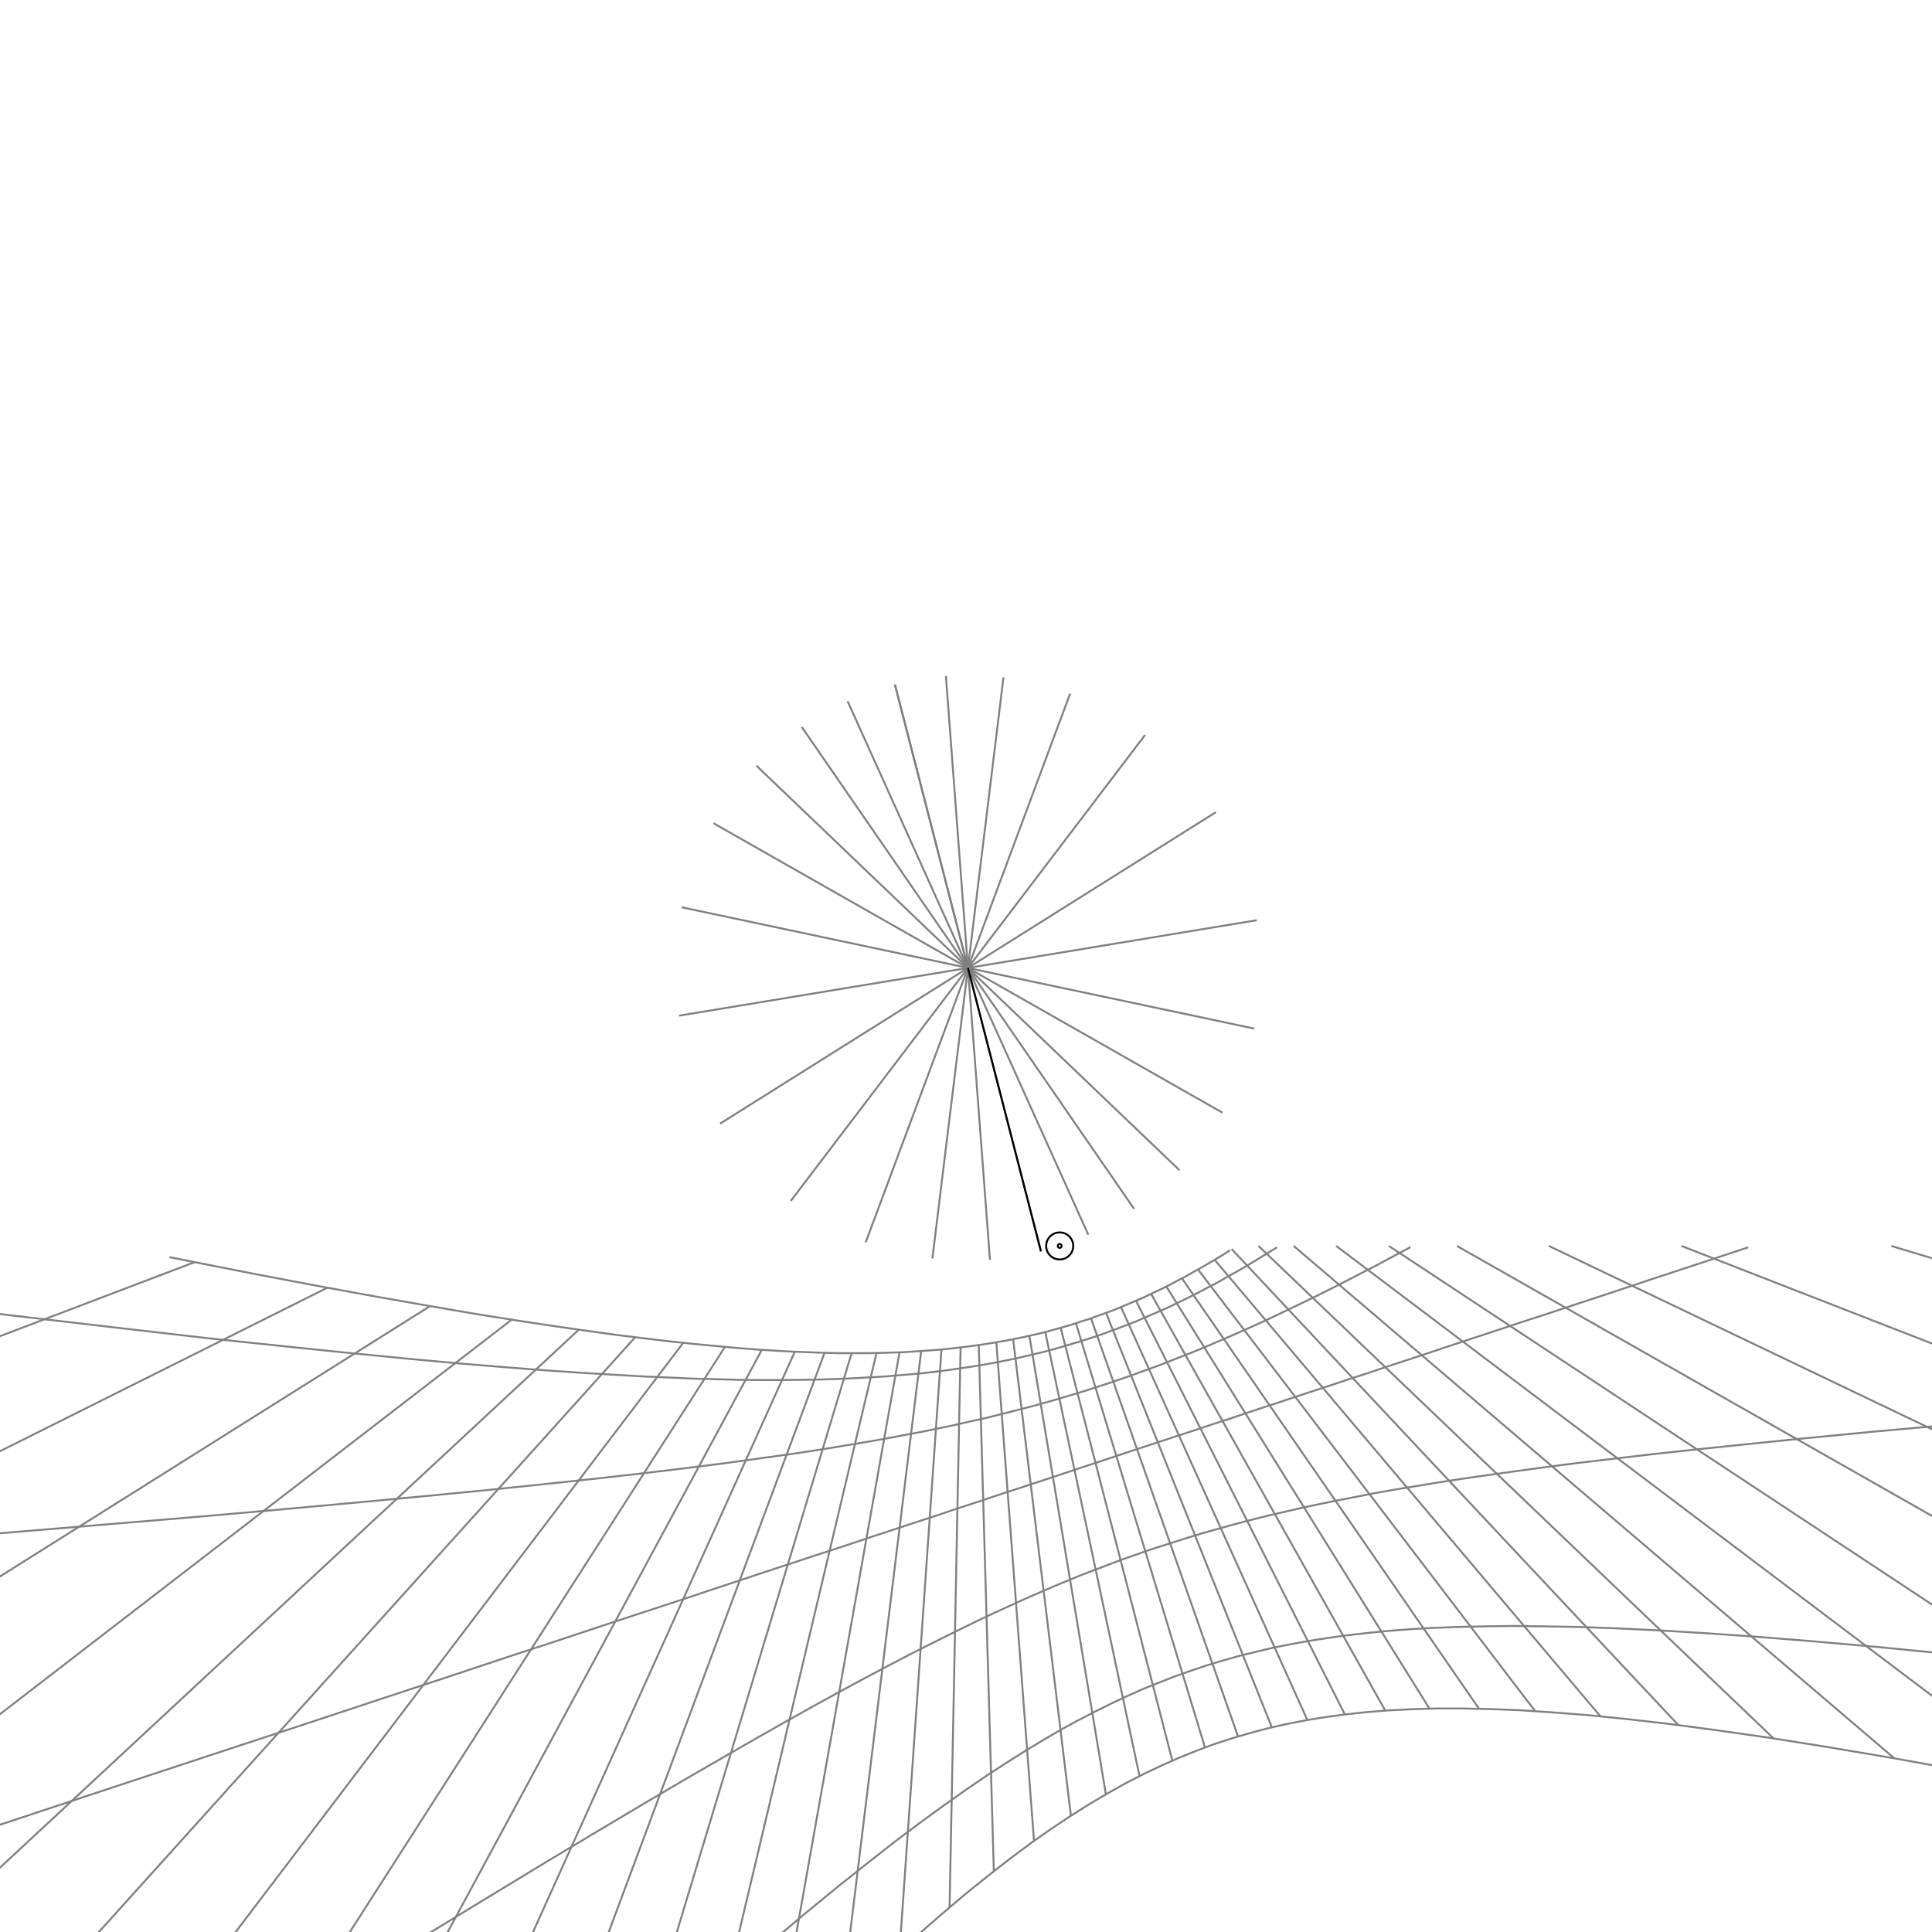 <svg xmlns="http://www.w3.org/2000/svg" width="1000" height="1000" >
<rect x="501.0" y="501.0" width="0.0" height="0.0" stroke="black" stroke-width="1" fill="none" />
<circle cx="501.0" cy="501.0" r="2" stroke="black" stroke-width="1" fill="none" />
<circle cx="548.5" cy="644.9" r="1" stroke="black" stroke-width="1" fill="none" />
<circle cx="548.5" cy="644.9" r="7" stroke="black" stroke-width="1" fill="none" />
<g class="std" stroke="gray" stroke-width="1" fill="none" >
<polyline points=" 501.0,501.0 463.2,354.3 " />
<polyline points=" 501.0,501.0 438.7,362.9 " />
<polyline points=" 501.0,501.0 415.0,376.3 " />
<polyline points=" 501.0,501.0 391.5,396.3 " />
<polyline points=" 501.0,501.0 369.3,426.1 " />
<polyline points=" 501.0,501.0 352.8,469.6 " />
<polyline points=" 501.0,501.0 351.5,525.7 " />
<polyline points=" 501.0,501.0 372.7,581.6 " />
<polyline points=" 501.0,501.0 409.3,621.6 " />
<polyline points=" 501.0,501.0 448.1,643.0 " />
<polyline points=" 501.0,501.0 482.6,651.4 " />
<polyline points=" 501.0,501.0 512.4,652.1 " />
<polyline points=" 501.0,501.0 538.8,647.7 " />
<polyline points=" 501.0,501.0 563.3,639.1 " />
<polyline points=" 501.0,501.0 587.0,625.7 " />
<polyline points=" 501.0,501.0 610.5,605.7 " />
<polyline points=" 501.0,501.0 632.7,575.9 " />
<polyline points=" 501.0,501.0 649.2,532.4 " />
<polyline points=" 501.0,501.0 650.5,476.3 " />
<polyline points=" 501.0,501.0 629.3,420.4 " />
<polyline points=" 501.0,501.0 592.7,380.4 " />
<polyline points=" 501.0,501.0 553.9,359.0 " />
<polyline points=" 501.0,501.0 519.4,350.6 " />
<polyline points=" 501.0,501.0 489.6,349.9 " />
<polyline points=" 501.0,501.0 463.2,354.3 " />
</g><!-- std -->
<g class="std" stroke="black" stroke-width="1" fill="none" >
<polyline points=" 501.0,501.0 538.8,647.7 " />
</g><!-- std -->
<g class="ext" stroke="gray" stroke-width="1" fill="none" >
<polyline points=" -1683.3,644.9 -2263.2,683.1 " />
<polyline points=" -370.4,644.9 -2278.3,959.9 " />
<polyline points=" -32.9,644.9 -2250.0,1242.3 " />
<polyline points=" -2177.1,1519.5 100.7,653.3 " />
<polyline points=" -2062.1,1780.9 169.5,666.5 " />
<polyline points=" -1910.9,2017.2 222.5,676.1 " />
<polyline points=" -1731.4,2222.0 264.8,683.1 " />
<polyline points=" -1533.0,2391.6 299.5,688.3 " />
<polyline points=" -1324.5,2525.8 328.7,692.2 " />
<polyline points=" -2728.9,4752.5 -1113.7,2626.5 353.6,695.1 " />
<polyline points=" -618.7,2247.6 375.2,697.2 " />
<polyline points=" -132.2,1674.6 394.3,698.7 " />
<polyline points=" 86.2,1420.6 411.4,699.6 " />
<polyline points=" 211.8,1277.2 426.8,700.2 " />
<polyline points=" 294.4,1185.3 440.8,700.4 " />
<polyline points=" 353.8,1121.3 453.7,700.3 " />
<polyline points=" 399.1,1074.3 465.6,699.9 " />
<polyline points=" 435.4,1038.3 476.8,699.3 " />
<polyline points=" 465.6,1010.0 487.3,698.5 " />
<polyline points=" 491.5,987.2 497.2,697.5 " />
<polyline points=" 514.4,968.5 506.6,696.2 " />
<polyline points=" 535.2,952.9 515.7,694.8 " />
<polyline points=" 554.3,939.8 524.4,693.2 " />
<polyline points=" 572.4,928.7 532.8,691.4 " />
<polyline points=" 589.8,919.3 541.0,689.4 " />
<polyline points=" 606.8,911.3 549.0,687.3 " />
<polyline points=" 623.7,904.5 556.9,684.9 " />
<polyline points=" 640.8,898.8 564.7,682.3 " />
<polyline points=" 658.3,894.1 572.5,679.6 " />
<polyline points=" 676.7,890.3 580.2,676.5 " />
<polyline points=" 696.1,887.4 588.0,673.3 " />
<polyline points=" 717.0,885.4 595.8,669.7 " />
<polyline points=" 739.9,884.4 603.7,665.9 " />
<polyline points=" 765.5,884.4 611.8,661.7 " />
<polyline points=" 794.6,885.7 620.1,657.1 " />
<polyline points=" 828.4,888.4 628.7,652.1 " />
<polyline points=" 868.7,892.9 637.5,646.5 " />
<polyline points=" 918.0,899.8 651.4,644.9 " />
<polyline points=" 980.5,910.1 669.6,644.9 " />
<polyline points=" 1063.3,925.5 691.6,644.9 " />
<polyline points=" 1179.3,948.9 718.9,644.9 " />
<polyline points=" 1355.7,986.8 754.1,644.9 " />
<polyline points=" 1659.4,1055.3 801.7,644.9 " />
<polyline points=" 2314.4,1207.5 870.3,644.9 " />
<polyline points=" 4810.9,1798.4 978.9,644.9 3050.5,1268.5 " />
<polyline points=" 1179.6,644.9 3161.9,1065.1 " />
<polyline points=" 1682.9,644.9 3252.3,835.9 " />
</g><!-- ext -->
<g class="hyp" stroke="gray" stroke-width="1" fill="none" >
<polyline points=" -1861.4,3721.6 -863.6,2537.5 -434.5,2030.0 -195.0,1748.1 -41.6,1568.8 65.3,1444.6 144.5,1353.6 205.8,1284.1 254.7,1229.2 294.9,1184.8 328.6,1148.1 357.5,1117.4 382.5,1091.2 404.6,1068.7 424.3,1049.1 442.0,1032.0 458.2,1016.8 473.0,1003.3 486.8,991.3 499.6,980.4 511.7,970.7 523.1,961.8 534.0,953.7 544.4,946.4 554.5,939.7 564.2,933.6 573.7,928.0 583.0,922.8 592.2,918.1 601.3,913.8 610.3,909.8 619.3,906.2 628.3,902.8 637.5,899.8 646.7,897.1 656.1,894.6 665.7,892.4 675.5,890.5 685.7,888.8 696.2,887.4 707.2,886.2 718.6,885.3 730.6,884.7 743.3,884.3 756.8,884.3 771.2,884.6 786.6,885.2 803.3,886.3 821.4,887.7 841.3,889.7 863.1,892.2 887.4,895.4 914.7,899.3 945.6,904.2 981.0,910.2 1022.0,917.6 1070.4,926.8 1128.5,938.4 1199.5,953.1 1288.7,972.2 1404.4,997.6 1561.0,1032.8 1785.3,1084.2 2134.3,1165.3 2753.9,1310.9 4163.7,1644.7 " />
<polyline points=" -1995.2,3338.5 -947.6,2305.4 -497.3,1862.5 -246.1,1616.4 -85.4,1459.8 26.6,1351.3 109.5,1271.7 173.4,1210.8 224.4,1162.8 266.3,1123.8 301.3,1091.7 331.2,1064.6 357.1,1041.6 379.8,1021.8 400.0,1004.5 418.1,989.3 434.6,975.8 449.7,963.8 463.5,953.0 476.4,943.3 488.5,934.5 499.8,926.5 510.5,919.2 520.8,912.5 530.6,906.3 540.0,900.6 549.1,895.3 557.9,890.5 566.6,886.0 575.1,881.8 583.4,877.9 591.7,874.2 599.9,870.9 608.1,867.7 616.3,864.8 624.6,862.0 632.9,859.5 641.4,857.1 650.0,855.0 658.7,852.9 667.8,851.1 677.1,849.4 686.7,847.9 696.7,846.5 707.1,845.3 718.0,844.2 729.5,843.3 741.7,842.6 754.6,842.1 768.5,841.8 783.3,841.6 799.4,841.8 816.8,842.1 836.0,842.8 857.1,843.8 880.6,845.2 906.9,847.0 936.8,849.4 971.0,852.4 1010.8,856.3 1057.6,861.2 1113.8,867.5 1182.6,875.6 1269.0,886.2 1381.2,900.5 1532.9,920.5 1750.4,949.9 2089.0,996.6 2691.1,1080.8 4064.2,1274.9 10366.4,2171.2 " />
<polyline points=" -2262.0,2574.7 -1114.6,1844.5 -621.6,1531.3 -346.8,1357.1 -171.2,1246.1 -48.9,1169.2 41.3,1112.6 110.8,1069.3 166.2,1035.0 211.4,1007.2 249.2,984.1 281.3,964.6 309.0,948.0 333.2,933.6 354.6,921.0 373.8,909.9 391.0,900.0 406.7,891.1 421.0,883.1 434.3,875.8 446.5,869.2 458.0,863.1 468.7,857.5 478.9,852.3 488.5,847.5 497.6,843.0 506.4,838.7 514.7,834.8 522.8,831.1 530.7,827.5 538.3,824.2 545.7,821.0 552.9,818.0 560.0,815.1 567.1,812.4 574.0,809.8 580.8,807.2 587.7,804.8 594.5,802.4 601.3,800.2 608.2,798.0 615.1,795.8 622.0,793.7 629.1,791.7 636.3,789.7 643.6,787.7 651.1,785.8 658.8,783.9 666.7,782.1 675.0,780.2 683.5,778.4 692.3,776.6 701.6,774.8 711.3,772.9 721.5,771.1 732.4,769.3 743.9,767.4 756.2,765.5 769.4,763.6 783.7,761.6 799.1,759.5 816.0,757.3 834.6,755.1 855.2,752.7 878.2,750.2 904.2,747.5 933.7,744.5 967.8,741.2 1007.6,737.6 1054.9,733.4 1112.2,728.5 1183.0,722.6 1273.3,715.4 1392.4,706.2 1557.5,693.7 1802.2,675.6 2203.3,646.4 " />
<polyline points=" -8791.3,3847.5 -2538.7,1782.8 -1286.6,1369.3 -749.0,1191.8 -449.4,1092.9 -258.1,1029.7 -125.0,985.7 -26.9,953.4 48.5,928.4 108.5,908.6 157.5,892.5 198.3,879.0 232.9,867.6 262.6,857.7 288.6,849.2 311.4,841.6 331.8,834.9 350.1,828.9 366.6,823.4 381.7,818.4 395.5,813.8 408.3,809.6 420.1,805.7 431.2,802.1 441.5,798.7 451.3,795.4 460.5,792.4 469.2,789.5 477.5,786.8 485.5,784.2 493.1,781.6 500.4,779.2 507.5,776.9 514.3,774.6 521.0,772.4 527.4,770.3 533.8,768.2 539.9,766.2 546.0,764.2 552.0,762.2 557.9,760.2 563.7,758.3 569.5,756.4 575.2,754.5 580.9,752.6 586.6,750.7 592.4,748.8 598.1,746.9 603.9,745.0 609.7,743.1 615.6,741.2 621.6,739.2 627.6,737.2 633.8,735.2 640.1,733.1 646.6,730.9 653.2,728.7 660.1,726.5 667.2,724.1 674.5,721.7 682.1,719.2 690.0,716.6 698.4,713.8 707.1,711.0 716.3,707.9 726.0,704.7 736.4,701.3 747.4,697.6 759.2,693.7 772.0,689.5 785.8,684.9 800.9,680.0 817.5,674.5 835.7,668.5 856.1,661.7 878.9,654.2 904.9,645.6 " />
<polyline points=" -2812.8,998.3 -1456.1,901.4 -873.7,859.4 -549.3,835.6 -342.2,820.2 -198.2,809.3 -92.2,801.0 -10.7,794.5 54.1,789.1 106.8,784.7 150.7,780.8 187.9,777.4 219.8,774.4 247.6,771.7 272.1,769.2 293.8,766.9 313.2,764.8 330.8,762.8 346.8,760.9 361.4,759.1 374.8,757.4 387.2,755.7 398.7,754.1 409.5,752.6 419.5,751.1 429.0,749.6 438.0,748.1 446.5,746.7 454.5,745.3 462.2,743.9 469.6,742.5 476.6,741.2 483.4,739.8 489.9,738.5 496.2,737.1 502.3,735.7 508.3,734.4 514.1,733.0 519.7,731.6 525.2,730.2 530.6,728.8 535.9,727.4 541.1,726.0 546.3,724.5 551.3,723.0 556.4,721.5 561.3,720.0 566.3,718.4 571.2,716.8 576.1,715.2 581.0,713.5 585.9,711.8 590.8,710.0 595.8,708.2 600.8,706.4 605.8,704.4 610.9,702.4 616.0,700.4 621.2,698.3 626.6,696.0 632.0,693.7 637.5,691.3 643.2,688.8 649.0,686.2 655.0,683.5 661.1,680.6 667.5,677.5 674.2,674.3 681.0,671.0 688.2,667.4 695.7,663.6 703.6,659.5 712.0,655.2 720.7,650.5 730.1,645.5 " />
<polyline points=" -265.8,646.3 -152.1,661.1 -64.7,672.2 4.6,680.7 61.1,687.3 108.0,692.7 147.7,696.9 181.8,700.4 211.5,703.3 237.5,705.7 260.6,707.6 281.3,709.2 299.9,710.5 316.8,711.5 332.2,712.4 346.3,713.0 359.4,713.6 371.5,713.9 382.7,714.2 393.2,714.3 403.1,714.3 412.4,714.2 421.2,714.1 429.5,713.9 437.4,713.6 444.9,713.2 452.1,712.8 459.0,712.4 465.6,711.8 471.9,711.3 478.1,710.7 484.0,710.0 489.7,709.3 495.3,708.5 500.7,707.7 506.0,706.9 511.1,706.0 516.2,705.1 521.1,704.1 525.9,703.1 530.7,702.0 535.3,700.9 539.9,699.8 544.5,698.6 549.0,697.3 553.4,696.0 557.8,694.7 562.2,693.3 566.6,691.9 571.0,690.4 575.3,688.8 579.6,687.2 584.0,685.5 588.4,683.8 592.7,681.9 597.1,680.0 601.6,678.1 606.1,676.0 610.6,673.8 615.2,671.6 619.9,669.2 624.6,666.7 629.5,664.2 634.4,661.4 639.4,658.6 644.6,655.6 649.9,652.4 655.3,649.1 661.0,645.6 " />
<polyline points=" 87.7,650.7 128.7,658.8 163.9,665.5 194.5,671.1 221.3,675.8 245.1,679.9 266.4,683.3 285.5,686.2 302.9,688.7 318.7,690.9 333.3,692.7 346.7,694.3 359.1,695.6 370.6,696.7 381.4,697.7 391.5,698.5 400.9,699.1 409.9,699.6 418.4,699.9 426.4,700.2 434.0,700.4 441.3,700.4 448.3,700.4 455.0,700.3 461.4,700.1 467.6,699.9 473.6,699.5 479.4,699.1 484.9,698.7 490.4,698.2 495.6,697.6 500.8,697.0 505.8,696.3 510.6,695.6 515.4,694.8 520.1,694.0 524.7,693.1 529.2,692.2 533.7,691.2 538.1,690.2 542.4,689.1 546.7,687.9 550.9,686.7 555.1,685.5 559.3,684.1 563.5,682.8 567.6,681.3 571.8,679.8 575.9,678.3 580.0,676.6 584.1,674.9 588.3,673.1 592.5,671.3 596.6,669.3 600.9,667.3 605.1,665.2 609.4,662.9 613.8,660.6 618.2,658.1 622.7,655.6 627.3,652.9 632.0,650.1 636.7,647.1 " />
</g><!-- hyp -->
</svg>
<!-- sundial, by 'ombre' 2025-03-05T09:31:29+01:00 (°v°) -->
